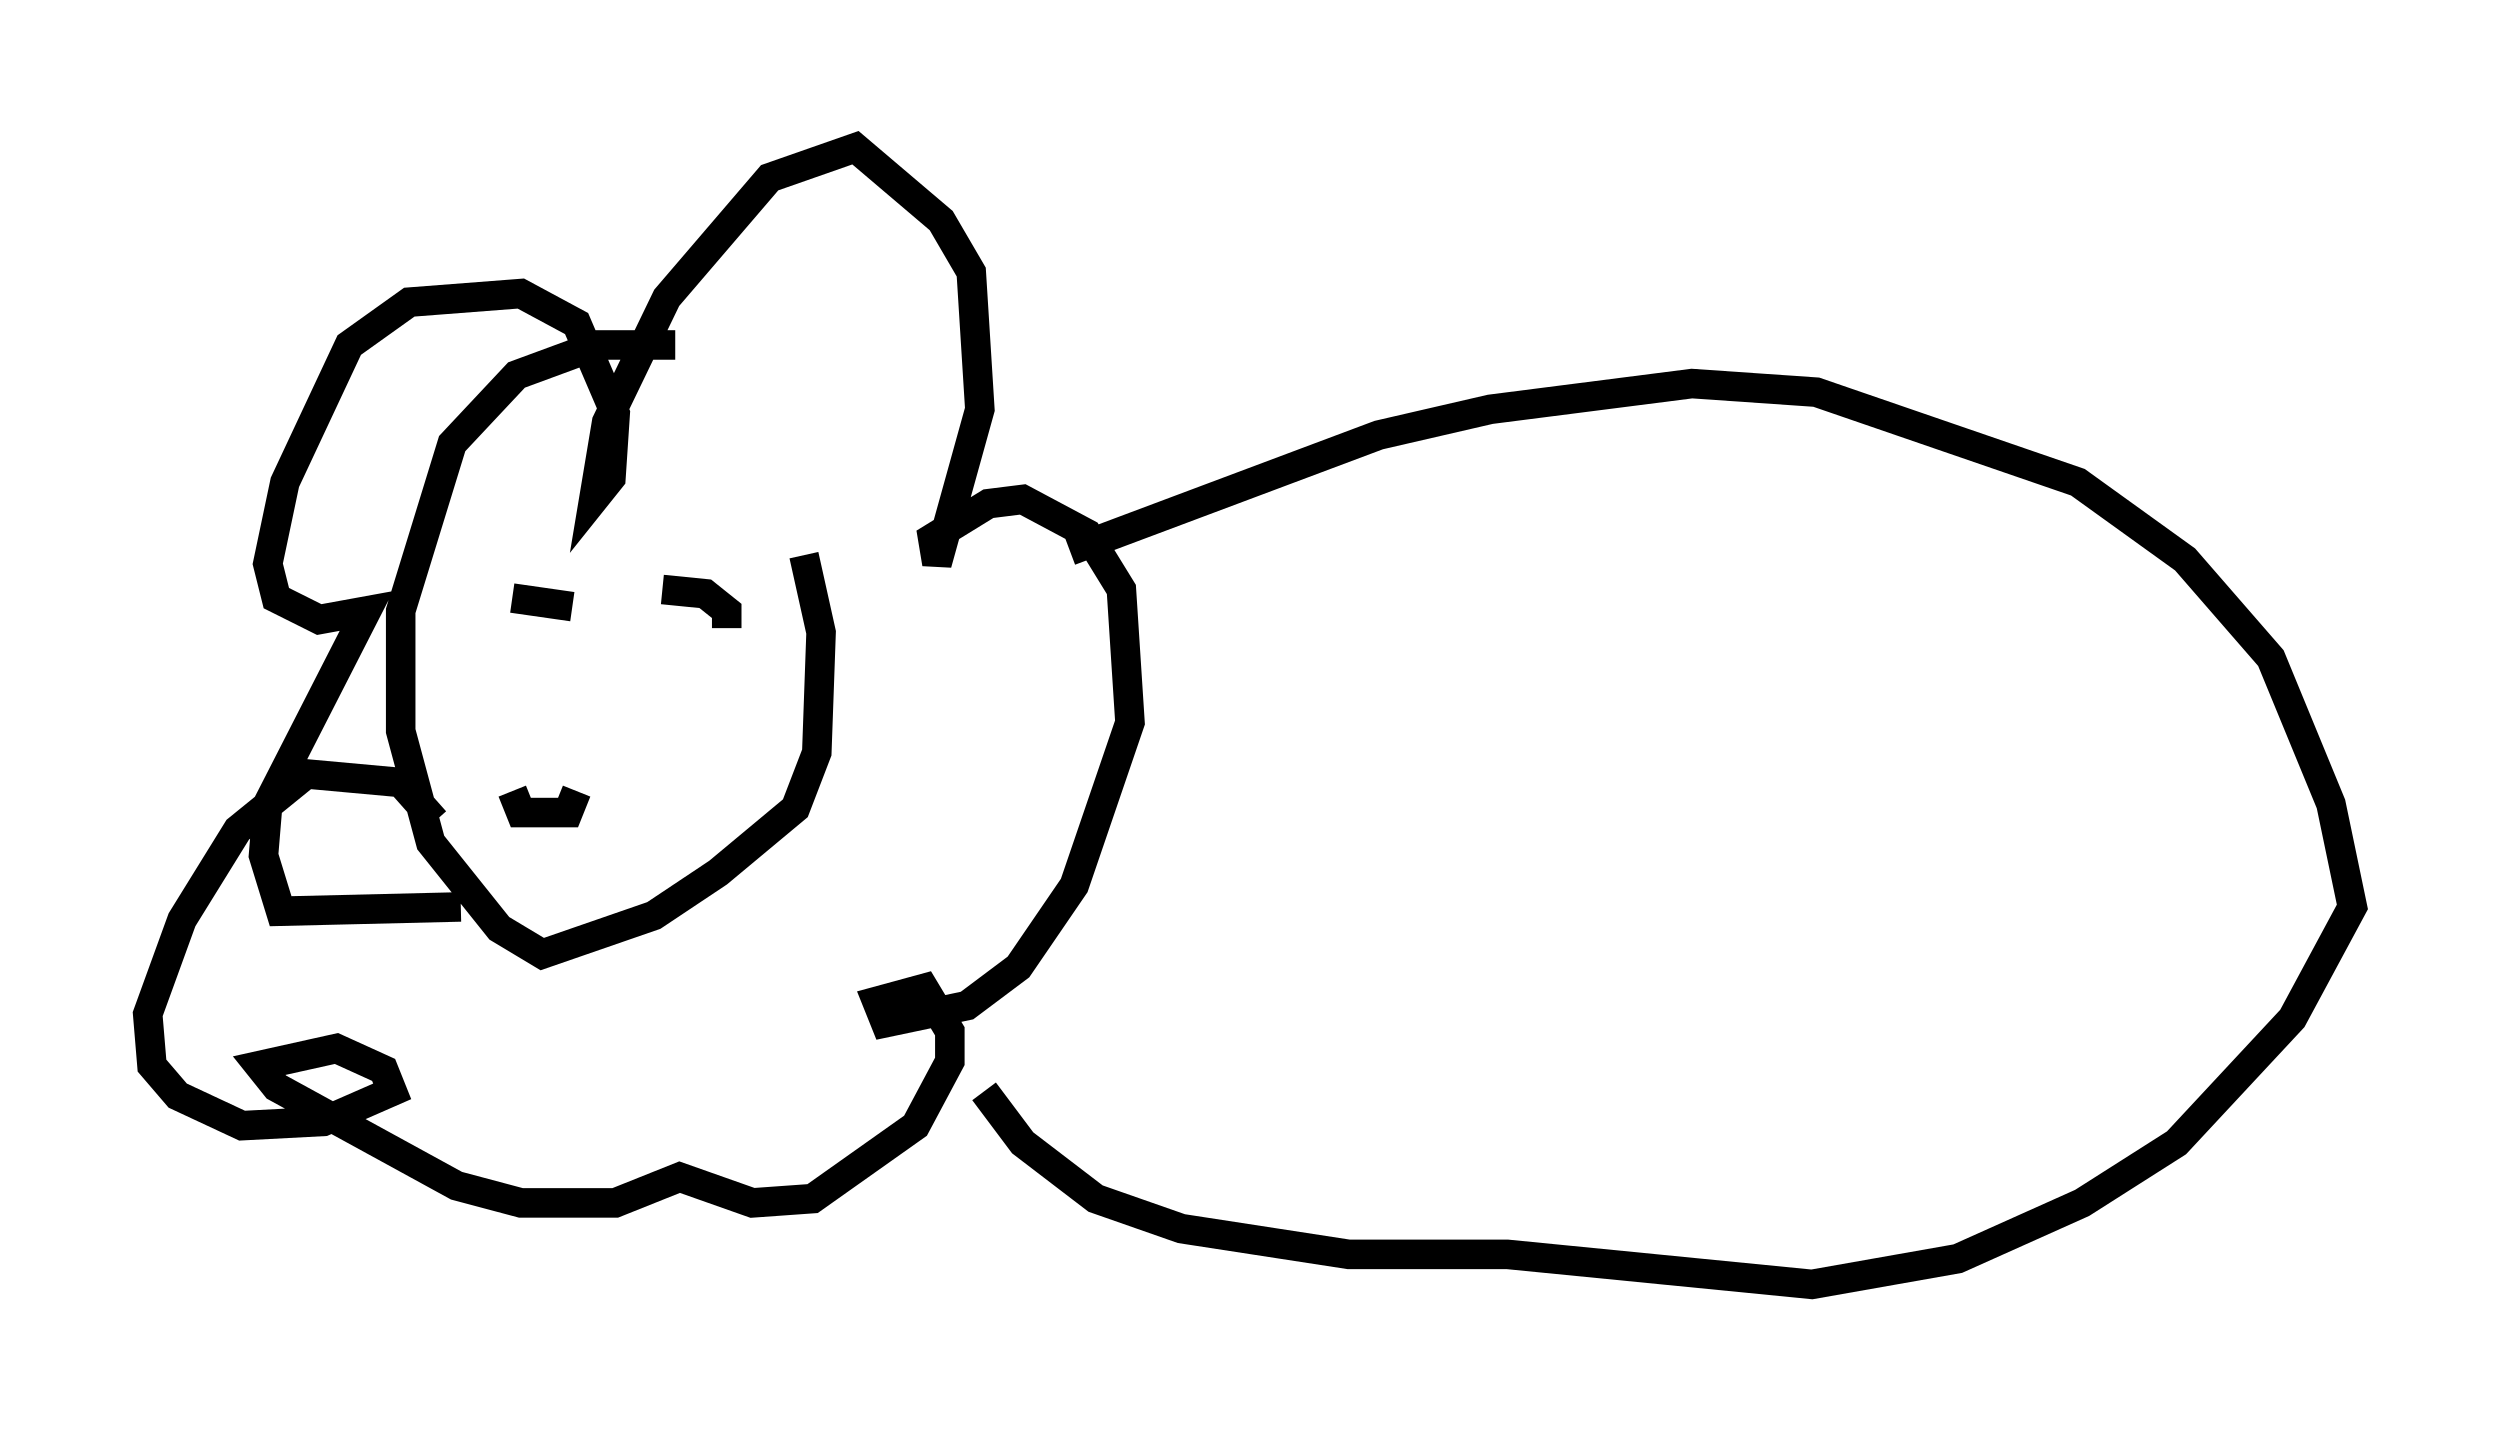 <?xml version="1.0" encoding="utf-8" ?>
<svg baseProfile="full" height="48.492" version="1.1" width="84.659" xmlns="http://www.w3.org/2000/svg" xmlns:ev="http://www.w3.org/2001/xml-events" xmlns:xlink="http://www.w3.org/1999/xlink"><defs /><rect fill="white" height="48.492" width="84.659" x="0" y="0" /><path d="M27.369, 19.235 m-4.503, -7.553 m0.0, 0.0 l-2.615, 0.0 -2.76, 1.017 l-2.179, 2.324 -1.743, 5.665 l0.0, 4.067 1.017, 3.777 l2.324, 2.905 1.453, 0.872 l3.777, -1.307 2.179, -1.453 l2.615, -2.179 0.726, -1.888 l0.145, -4.067 -0.581, -2.615 m-9.877, 1.453 l2.034, 0.291 m3.05, -0.581 l1.453, 0.145 0.726, 0.581 l0.0, 0.581 m-7.263, 5.52 l0.291, 0.726 1.598, 0.0 l0.291, -0.726 m-3.922, 3.922 l-6.101, 0.145 -0.581, -1.888 l0.145, -1.743 3.341, -6.536 l-1.598, 0.291 -1.453, -0.726 l-0.291, -1.162 0.581, -2.76 l2.179, -4.648 2.034, -1.453 l3.777, -0.291 1.888, 1.017 l1.307, 3.05 -0.145, 2.179 l-0.581, 0.726 0.436, -2.615 l2.034, -4.212 3.486, -4.067 l2.905, -1.017 2.905, 2.469 l1.017, 1.743 0.291, 4.648 l-1.453, 5.229 -0.145, -0.872 l1.888, -1.162 1.162, -0.145 l2.179, 1.162 1.162, 1.888 l0.291, 4.503 -1.888, 5.52 l-1.888, 2.76 -1.743, 1.307 l-2.76, 0.581 -0.291, -0.726 l1.598, -0.436 0.872, 1.453 l0.0, 1.017 -1.162, 2.179 l-3.486, 2.469 -2.034, 0.145 l-2.469, -0.872 -2.179, 0.872 l-3.196, 0.0 -2.179, -0.581 l-6.101, -3.341 -0.581, -0.726 l2.615, -0.581 1.598, 0.726 l0.291, 0.726 -2.324, 1.017 l-2.76, 0.145 -2.179, -1.017 l-0.872, -1.017 -0.145, -1.743 l1.162, -3.196 1.888, -3.05 l2.324, -1.888 3.196, 0.291 l1.162, 1.307 m21.497, -9.151 l10.458, -3.922 3.777, -0.872 l6.827, -0.872 4.212, 0.291 l8.86, 3.05 3.631, 2.615 l2.905, 3.341 2.034, 4.939 l0.726, 3.486 -2.034, 3.777 l-3.922, 4.212 -3.196, 2.034 l-4.212, 1.888 -4.939, 0.872 l-10.313, -1.017 -5.374, 0.0 l-5.665, -0.872 -2.905, -1.017 l-2.469, -1.888 -1.307, -1.743 " fill="none" stroke="black" stroke-width="1" /></svg>